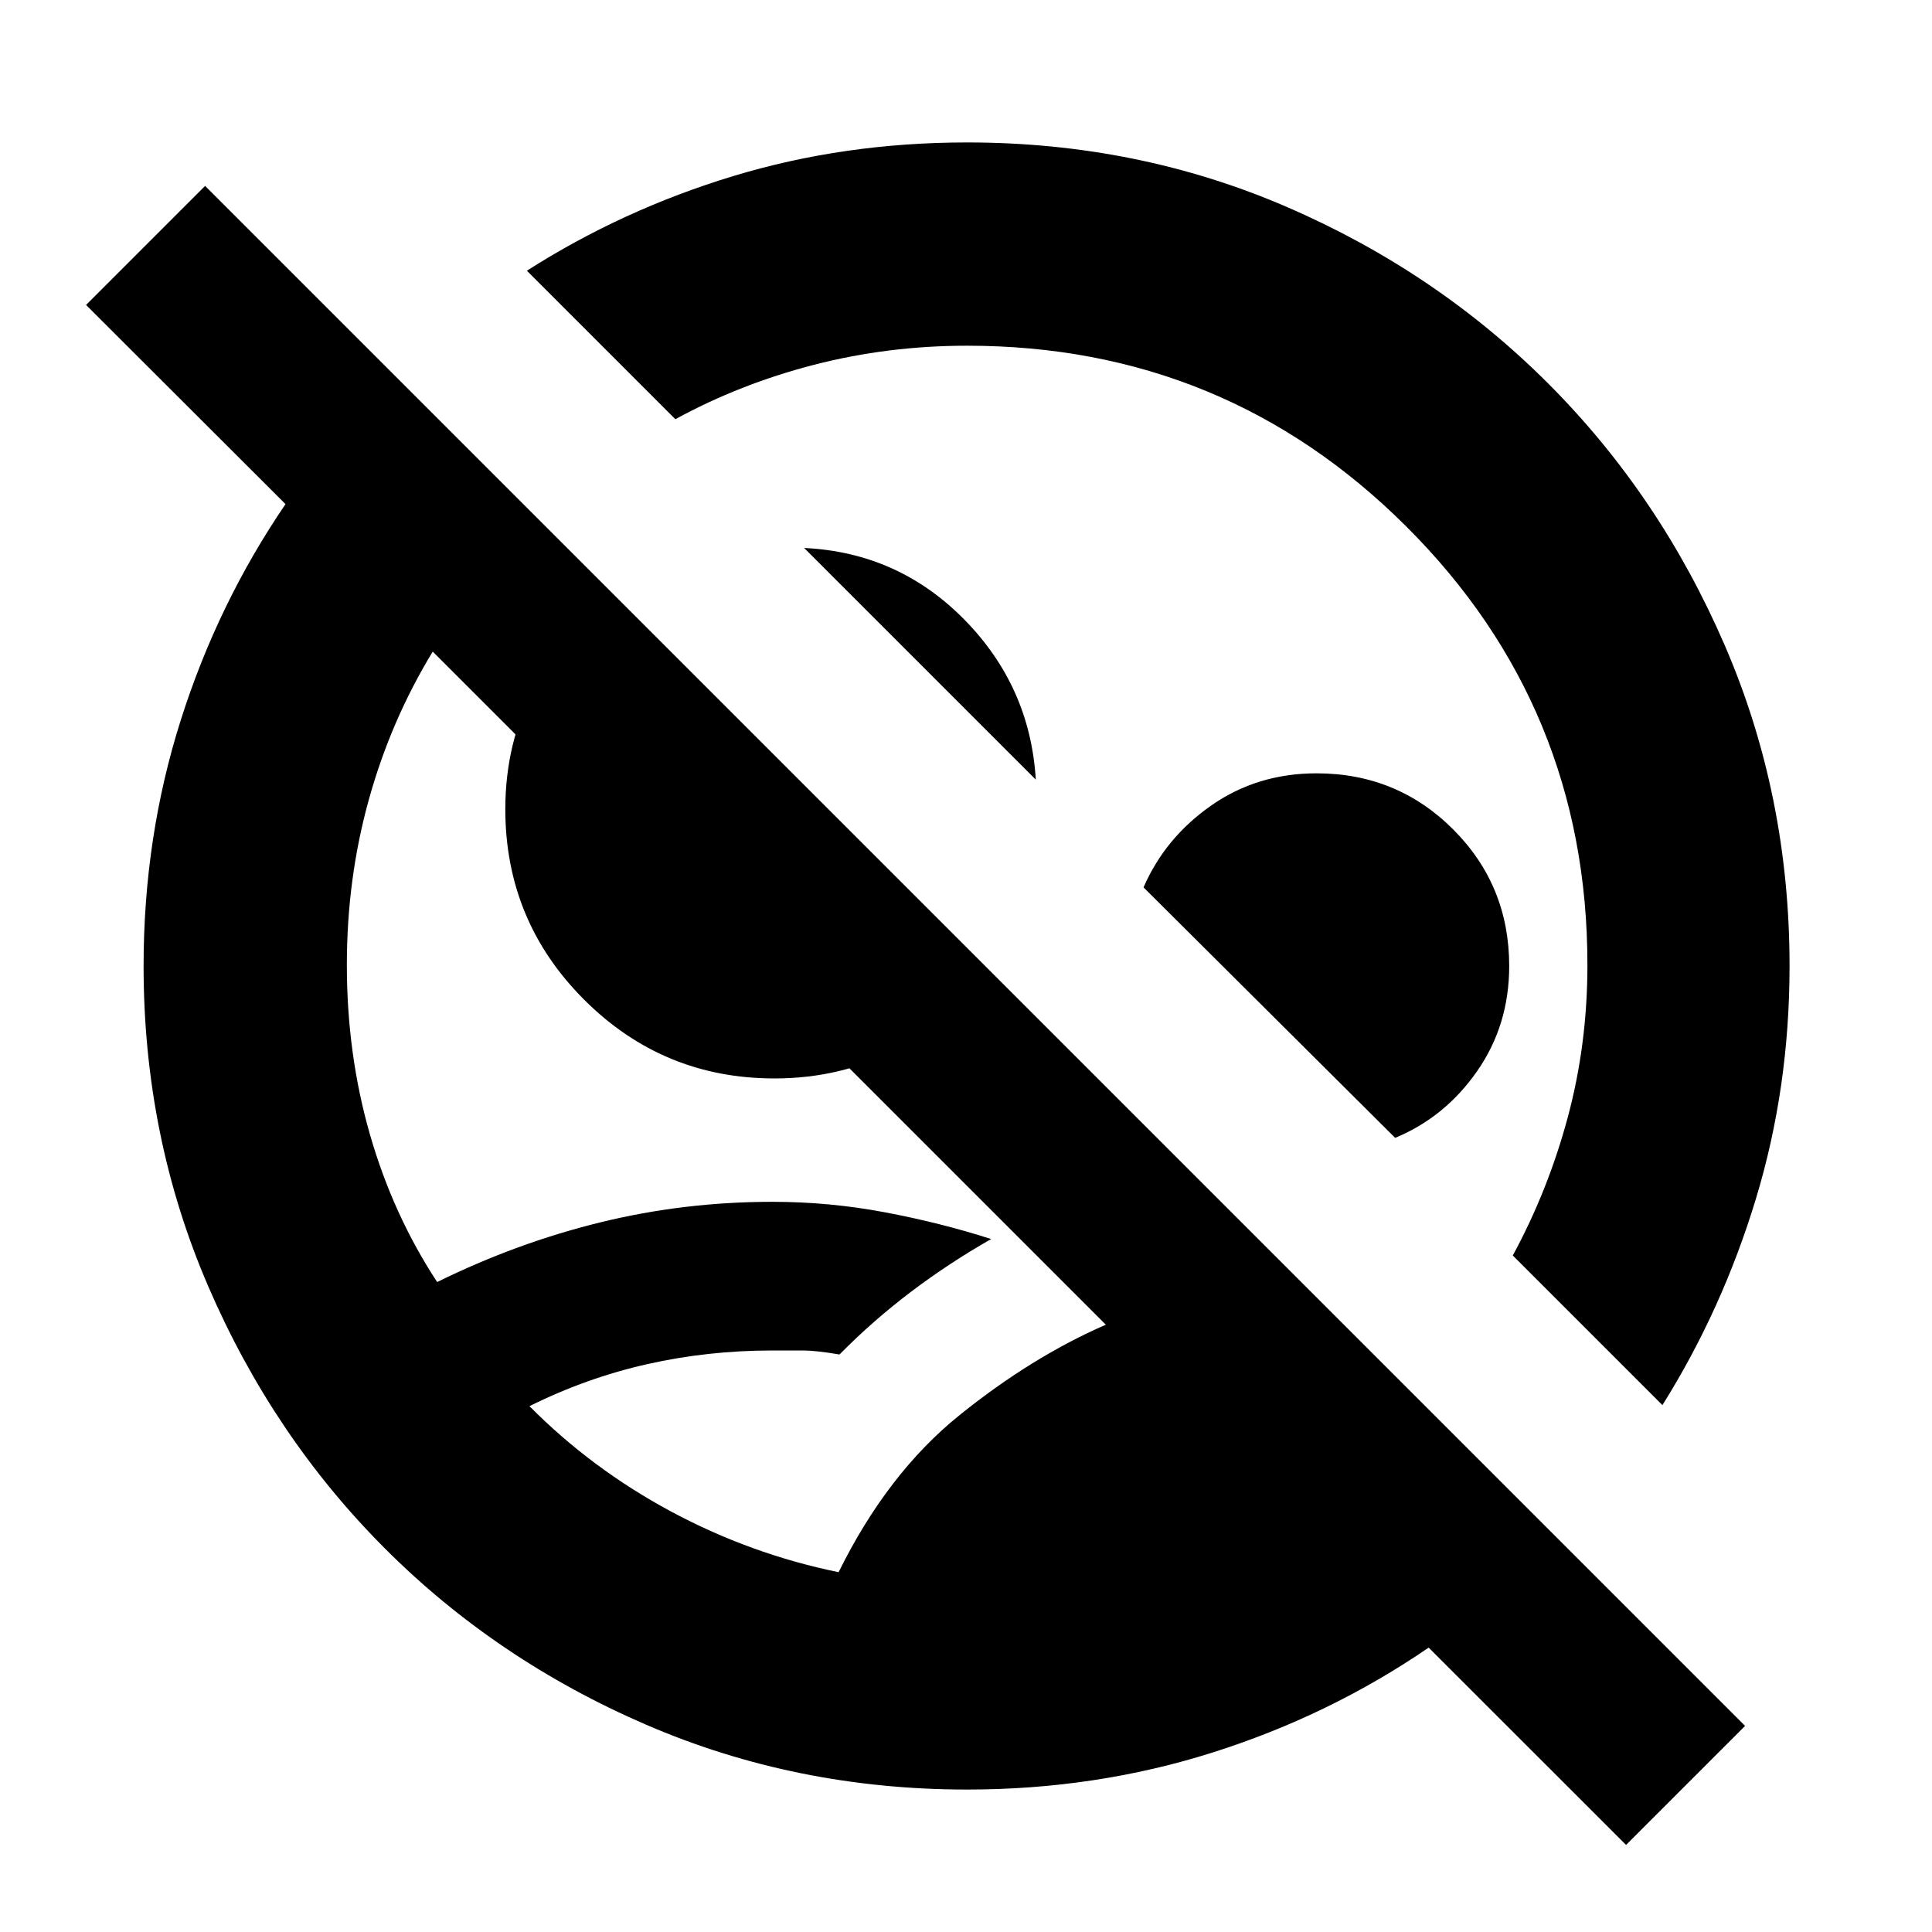<svg xmlns="http://www.w3.org/2000/svg" height="24" viewBox="0 -960 960 960" width="24"><path d="m807.979-43.26-98.08-98.044q-49.225 33.696-107.349 52.11-58.125 18.412-121.985 18.412-84.863 0-159.413-32.176-74.55-32.176-130.015-87.739-55.464-55.563-87.627-130.042T71.347-480q0-63.859 18.413-121.984 18.413-58.125 52.109-107.523l-99.11-98.972 59.153-59.153 765.22 765.22-59.153 59.152ZM416.696-178.783Q441-228.022 476.87-256.891q35.869-28.87 72.608-44.87L215.022-636.217q-20.87 34.304-31.772 73.608-10.902 39.305-10.902 82.044 0 44.435 11.5 84.369 11.5 39.935 33.37 73.239 39.434-19.434 81.054-29.652 41.619-10.217 85.554-10.217 28.37 0 56.087 5.25 27.717 5.25 52.587 13.25-20.892 11.888-39.734 26.136-18.843 14.249-35.636 31.233-11.63-2-18.226-2h-15.078q-32 0-62.152 6.776t-58.587 20.892q30.87 31.137 70.304 52.321 39.435 21.185 83.305 30.185Zm409.349-83.021-74.349-74.349q17.52-32.282 27.303-68.604 9.783-36.322 9.783-75.808 0-128.109-90.054-217.88-90.054-89.772-218.163-89.772-39.347 0-76.108 9.489t-68.869 27.032l-73.784-73.783q47.566-30.37 102.631-47.055 55.065-16.684 116.13-16.684 84.864 0 159.131 32.176 74.268 32.176 129.732 87.739t87.627 130.042Q889.218-564.782 889.218-480q0 60.5-16.684 115.565-16.685 55.065-46.489 102.631ZM514.674-572.61 399.567-687.717q46.738 2.218 79.531 35.511 32.793 33.293 35.576 79.596ZM384.826-424.13q-55.435 0-94.587-39.153-39.152-39.152-39.152-94.674 0-33.043 14.598-60.891t39.294-45.717l186.543 186.543q-17.87 24.696-45.592 39.294-27.723 14.598-61.104 14.598Zm308.414 29.521L568.218-519.066q10.761-24.717 33.652-40.695 22.891-15.978 52.304-15.978 40.029 0 67.884 27.855 27.855 27.855 27.855 67.884 0 29.413-15.978 52.304-15.978 22.891-40.695 33.087ZM544.174-544.174Zm-118.87 118.239Z"/></svg>